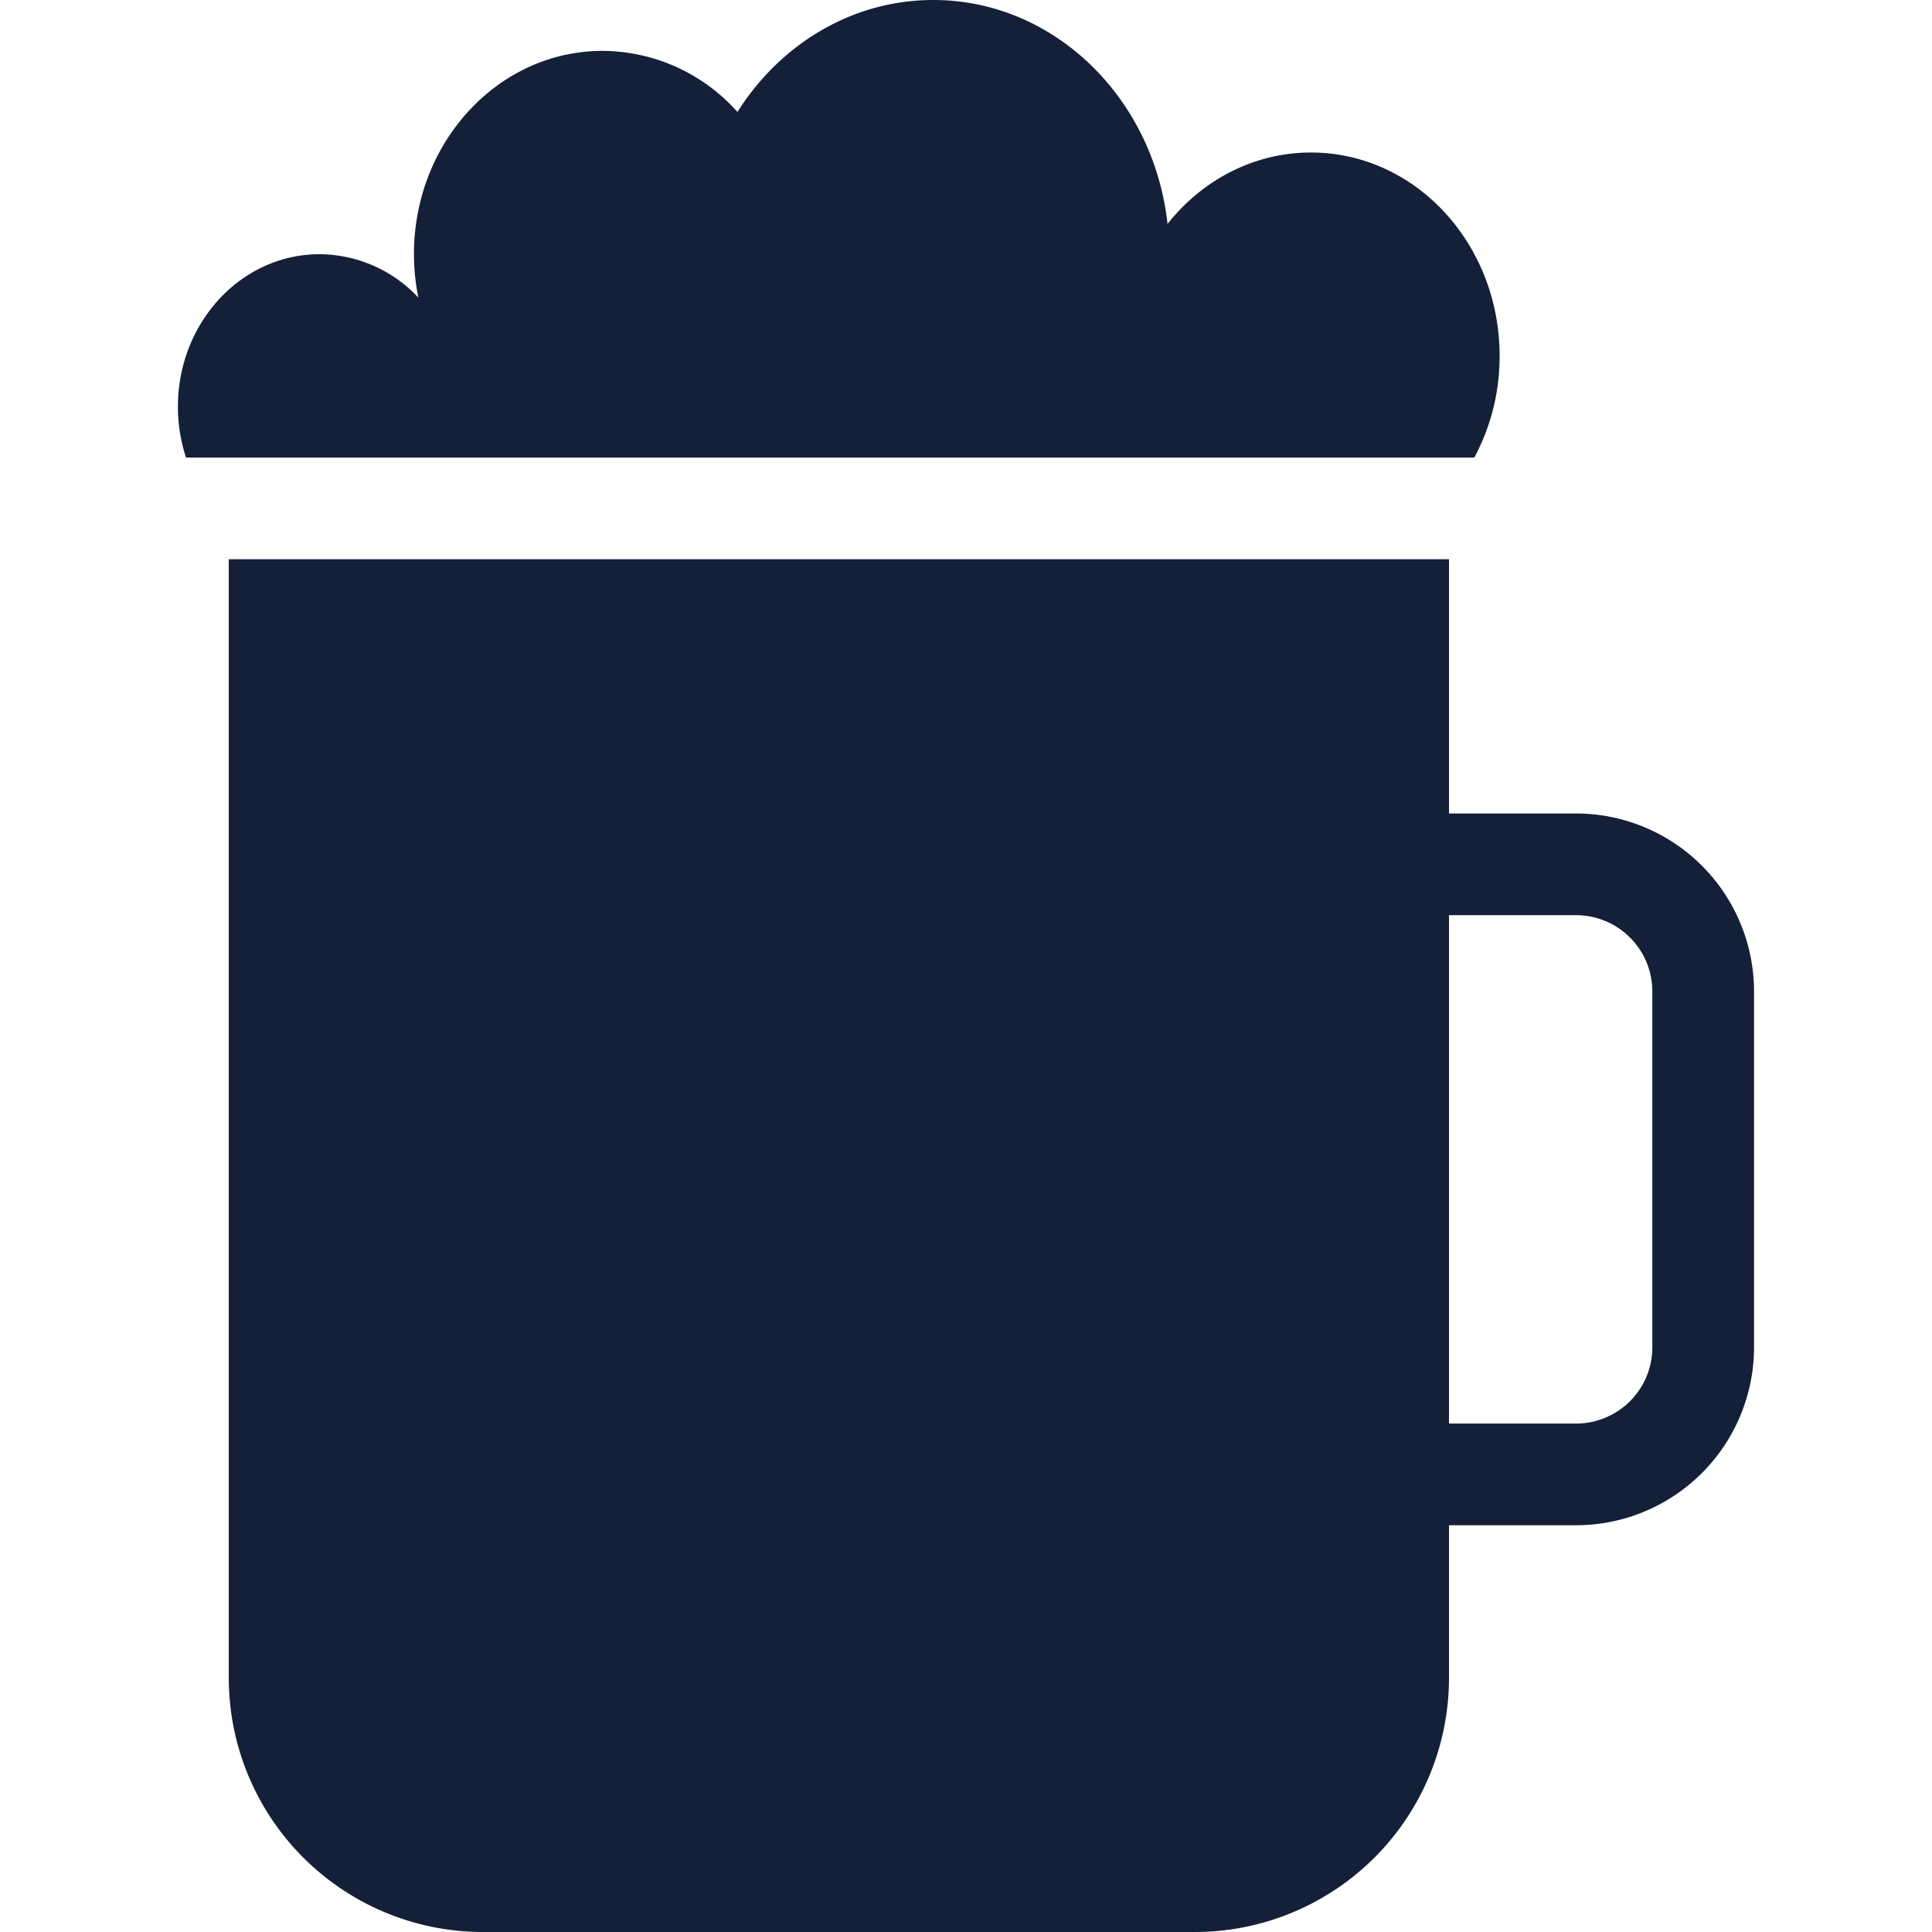 <svg id="Layer_1" data-name="Layer 1" xmlns="http://www.w3.org/2000/svg" viewBox="0 0 512 512"><defs><style>.cls-1{fill:#141f38;}</style></defs><title>beer-2-glyph</title><path class="cls-1" d="M417.68,215.58H384V148.21H60.63V444.63A67.37,67.37,0,0,0,128,512H316.63A67.37,67.37,0,0,0,384,444.63V404.21h33.68a47.21,47.21,0,0,0,47.16-47.16V262.74A47.21,47.21,0,0,0,417.68,215.58Zm20.21,141.47a20.23,20.23,0,0,1-20.21,20.21H384V242.53h33.68a20.23,20.23,0,0,1,20.21,20.21ZM390.71,121.26H49.3a43.08,43.08,0,0,1-2.15-13.47c0-22.32,16.8-40.42,37.53-40.42a36.06,36.06,0,0,1,26.19,11.5,58,58,0,0,1-1.17-11.5c0-29.76,22.41-53.89,50-53.89a48.2,48.2,0,0,1,35.73,16.19C206.73,11.77,225.76,0,247.34,0c32,0,58.37,25.92,62.07,59.33,9.18-11.56,22.79-18.91,38-18.91,27.64,0,50,24.13,50,53.89A56.56,56.56,0,0,1,390.71,121.26Z"/></svg>